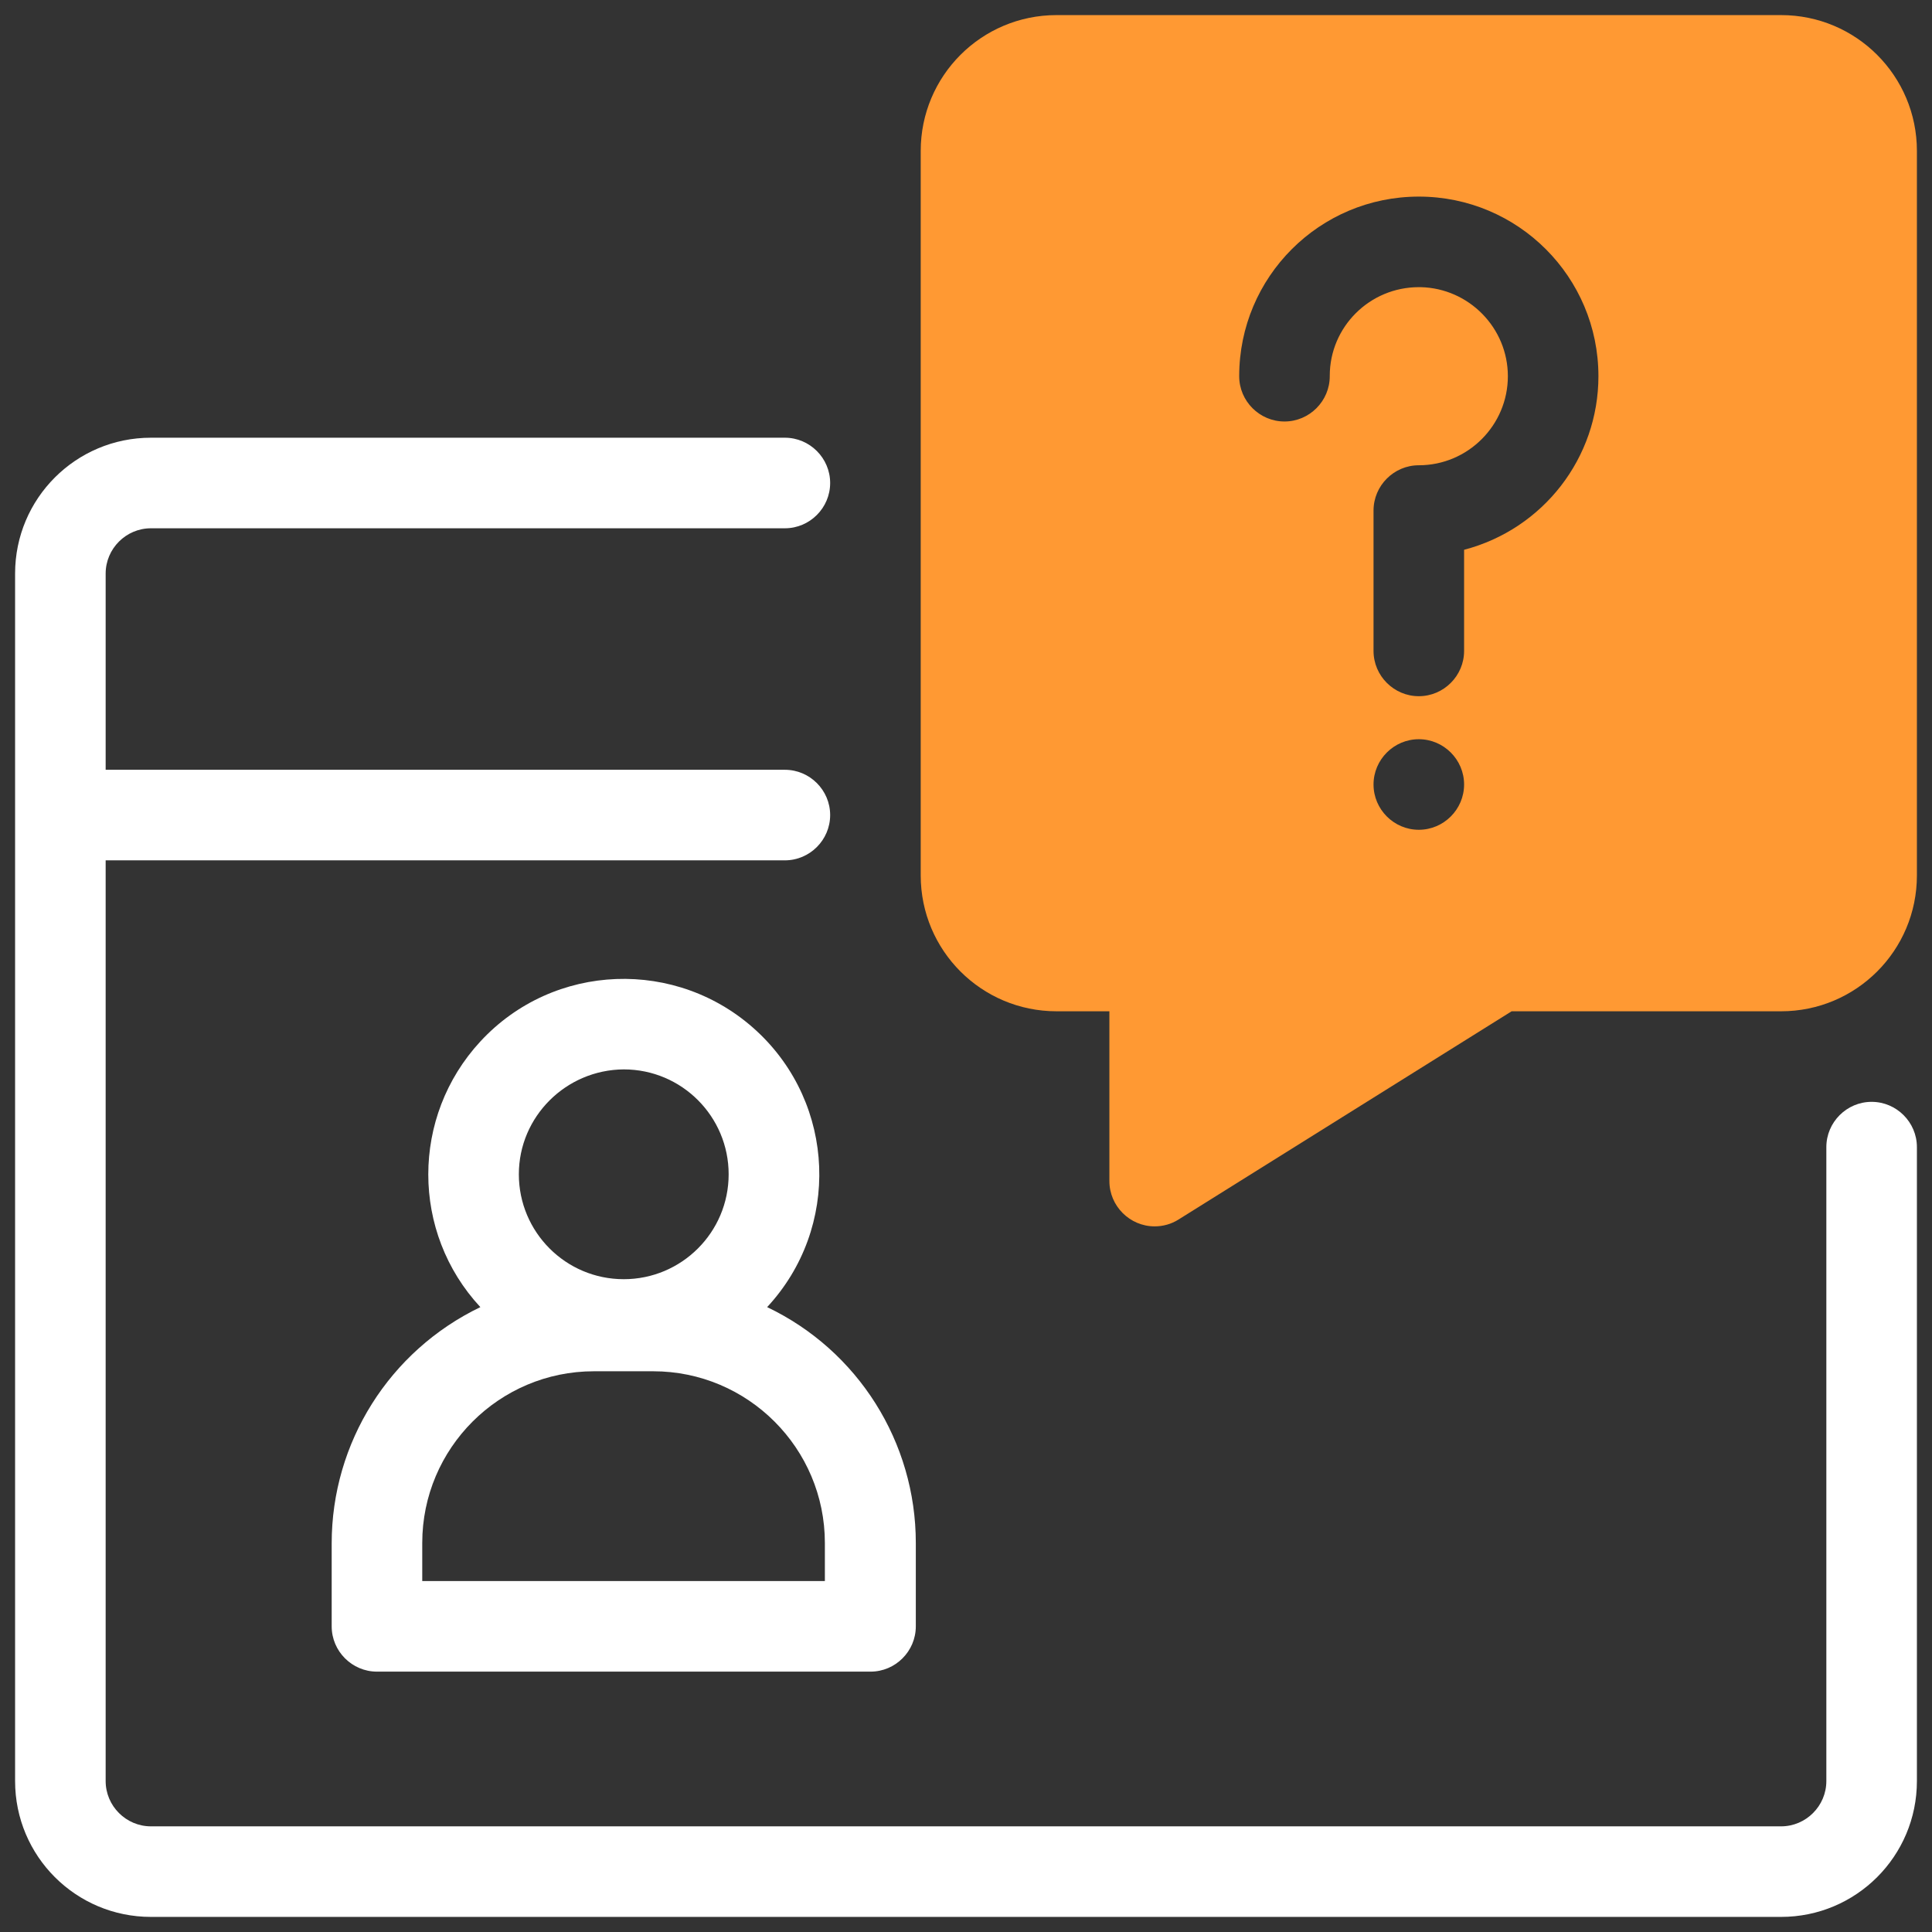 <?xml version="1.0" encoding="utf-8"?>
<!-- Generator: Adobe Illustrator 25.4.1, SVG Export Plug-In . SVG Version: 6.00 Build 0)  -->
<svg version="1.1" id="artwork" xmlns="http://www.w3.org/2000/svg" xmlns:xlink="http://www.w3.org/1999/xlink" x="0px" y="0px"
	 viewBox="0 0 512 512" style="enable-background:new 0 0 512 512;" xml:space="preserve">
<rect x="0" y="0" width="512" height="512" fill="#333333" stroke="none"/>
<style type="text/css">
	.st0{fill:#ff9933;}
	.st1{fill:#ffffff;}
</style>
<path class="st1" d="M496,292c-6.6,0-12,5.4-12,12v168c0,6.6-5.4,12-12,12H40c-6.6,0-12-5.4-12-12V228h180c6.6,0,12-5.4,12-12s-5.4-12-12-12H28
	v-52c0-6.6,5.4-12,12-12h168c6.6,0,12-5.4,12-12c0-6.6-5.4-12-12-12H40c-19.9,0-36,16.1-36,36v320c0,19.9,16.1,36,36,36h432
	c19.9,0,36-16.1,36-36V304C508,297.4,502.6,292,496,292z"/>
<path class="st0" d="M472,4H280c-19.9,0-36,16.1-36,36v192c0,19.9,16.1,36,36,36h14v45c0,6.6,5.4,12,12,12c2.2,0,4.4-0.6,6.3-1.8
	l88.3-55.2H472c19.9,0,36-16.1,36-36V40C508,20.1,491.9,4,472,4z M376,219.9c-6.6,0-12-5.4-12-12s5.4-12,12-12s12,5.4,12,12
	S382.6,219.9,376,219.9z M388,145.7v26.8c0,6.6-5.4,12-12,12s-12-5.4-12-12v-37.2c0-6.6,5.4-12,12-12c13,0,23.6-10.6,23.6-23.6
	c0-12.8-10.3-23.3-23.1-23.6c-0.2,0-0.3,0-0.5,0c-13,0-23.6,10.5-23.6,23.5c0,0,0,0,0,0.1c0,6.6-5.4,12-12,12s-12-5.4-12-12
	c0-26.3,21.3-47.6,47.6-47.6s47.6,21.3,47.6,47.6C423.6,121.3,409,140.2,388,145.7z"/>
<path class="st1" d="M203.3,346.4c19.5-21,18.2-53.8-2.8-73.2s-53.8-18.2-73.2,2.8c-18.4,19.9-18.4,50.6,0,70.4c-24.1,11.6-39.4,35.9-39.4,62.6
	V431c0,6.6,5.4,12,12,12h130.8c6.6,0,12-5.4,12-12v-22.1C242.7,382.2,227.4,357.9,203.3,346.4z M165.3,283.4
	c15.4,0,27.8,12.5,27.8,27.8c0,15.4-12.5,27.8-27.8,27.8c-15.4,0-27.8-12.5-27.8-27.8c0,0,0,0,0,0
	C137.5,295.9,150,283.5,165.3,283.4z M218.7,419H111.9v-10.1c0-25.1,20.4-45.5,45.5-45.5h15.7c25.1,0,45.5,20.4,45.5,45.5V419z"/>
</svg>
